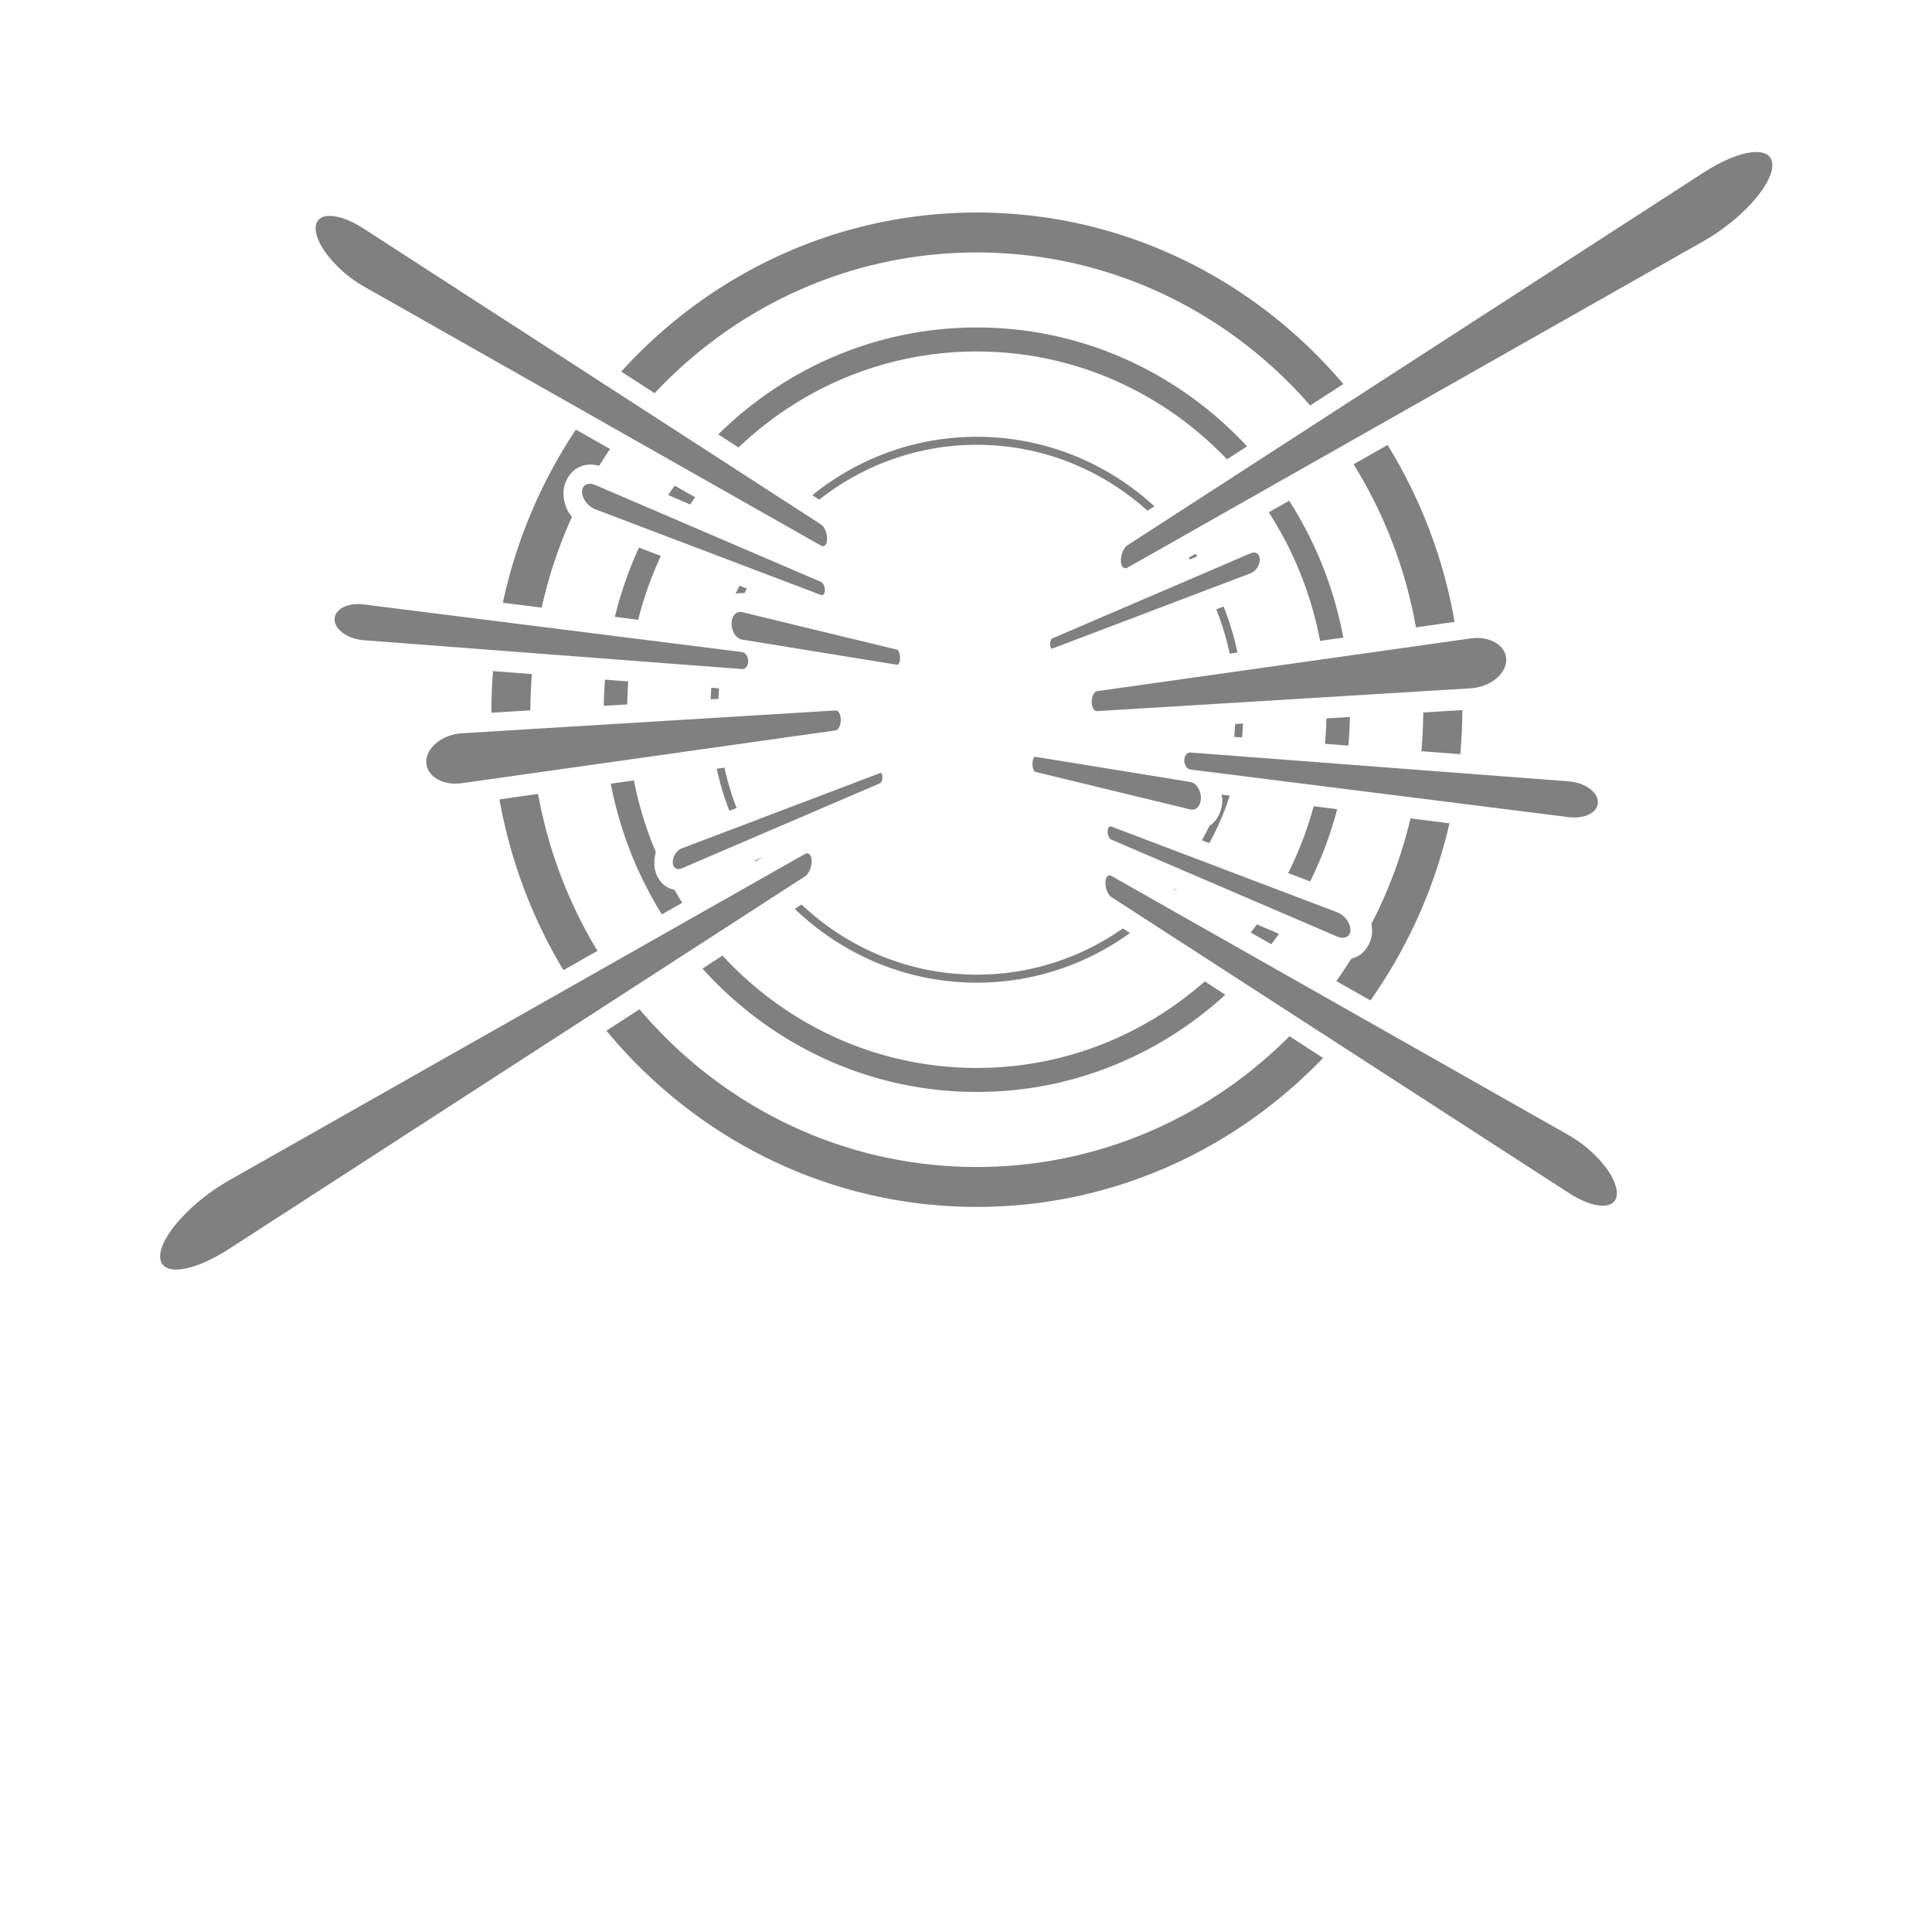 <?xml version="1.0" encoding="UTF-8" standalone="no"?>
<svg
   xmlns:dc="http://purl.org/dc/elements/1.1/"
   xmlns:cc="http://creativecommons.org/ns#"
   xmlns:rdf="http://www.w3.org/1999/02/22-rdf-syntax-ns#"
   xmlns:svg="http://www.w3.org/2000/svg"
   xmlns="http://www.w3.org/2000/svg"
   xmlns:sodipodi="http://sodipodi.sourceforge.net/DTD/sodipodi-0.dtd"
   xmlns:inkscape="http://www.inkscape.org/namespaces/inkscape"
   inkscape:export-ydpi="96"
   inkscape:export-xdpi="96"
   inkscape:export-filename="C:\Users\keath\Workspace\KMX\elite-streamdeck-icons\ship-lights.png"
   sodipodi:docname="hyperspace.svg"
   inkscape:version="1.0.1 (3bc2e813f5, 2020-09-07)"
   id="svg8"
   version="1.1"
   viewBox="0 0 67.733 67.733"
   height="256"
   width="256">
  <defs
     id="defs2">
    <inkscape:path-effect
       effect="fillet_chamfer"
       id="path-effect1414"
       is_visible="true"
       lpeversion="1"
       satellites_param="F,0,0,1,0,0,0,1 @ F,0,0,1,0,0,0,1 @ F,0,0,1,0,0,0,1"
       unit="px"
       method="bezier"
       mode="F"
       radius="0"
       chamfer_steps="1"
       flexible="false"
       use_knot_distance="true"
       apply_no_radius="true"
       apply_with_radius="true"
       only_selected="false"
       hide_knots="false" />
  </defs>
  <sodipodi:namedview
     id="base"
     pagecolor="#000000"
     bordercolor="#666666"
     borderopacity="1.0"
     inkscape:pageopacity="0"
     inkscape:pageshadow="2"
     inkscape:zoom="5.6"
     inkscape:cx="122.00048"
     inkscape:cy="118.40346"
     inkscape:document-units="px"
     inkscape:current-layer="layer2"
     showgrid="true"
     units="px"
     inkscape:snap-grids="true"
     objecttolerance="10000"
     guidetolerance="10000"
     inkscape:window-width="3840"
     inkscape:window-height="2066"
     inkscape:window-x="3829"
     inkscape:window-y="-11"
     inkscape:window-maximized="1"
     inkscape:document-rotation="0"
     showguides="true">
    <inkscape:grid
       type="xygrid"
       id="grid4623" />
    <sodipodi:guide
       position="-3.969,62.442"
       orientation="0,256"
       id="guide3351" />
    <sodipodi:guide
       position="62.177,70.379"
       orientation="256,0"
       id="guide3353" />
    <sodipodi:guide
       position="-2.646,22.754"
       orientation="0,-256"
       id="guide3355" />
    <sodipodi:guide
       position="5.292,70.379"
       orientation="-256,0"
       id="guide3357" />
    <sodipodi:guide
       position="0,67.733"
       orientation="0,256"
       id="guide3359" />
    <sodipodi:guide
       position="67.733,67.733"
       orientation="256,0"
       id="guide3361" />
    <sodipodi:guide
       position="67.733,0"
       orientation="0,-256"
       id="guide3363" />
    <sodipodi:guide
       position="0,0"
       orientation="-256,0"
       id="guide3365" />
    <sodipodi:guide
       position="0,67.733"
       orientation="0,256"
       id="guide3367" />
    <sodipodi:guide
       position="67.733,67.733"
       orientation="256,0"
       id="guide3369" />
    <sodipodi:guide
       position="67.733,0"
       orientation="0,-256"
       id="guide3371" />
    <sodipodi:guide
       position="0,0"
       orientation="-256,0"
       id="guide3373" />
    <sodipodi:guide
       position="0,67.733"
       orientation="0,256"
       id="guide3375" />
    <sodipodi:guide
       position="67.733,67.733"
       orientation="256,0"
       id="guide3377" />
    <sodipodi:guide
       position="67.733,0"
       orientation="0,-256"
       id="guide3379" />
    <sodipodi:guide
       position="0,0"
       orientation="-256,0"
       id="guide3381" />
  </sodipodi:namedview>
  <g
     inkscape:groupmode="layer"
     id="layer2"
     inkscape:label="Icon">
    <g
       id="g854"
       transform="matrix(1.032,0,0,1.057,-0.939,-1.103)">
      <path
         id="path3102"
         style="color:#000000;font-style:normal;font-variant:normal;font-weight:normal;font-stretch:normal;font-size:medium;line-height:normal;font-family:sans-serif;font-variant-ligatures:normal;font-variant-position:normal;font-variant-caps:normal;font-variant-numeric:normal;font-variant-alternates:normal;font-variant-east-asian:normal;font-feature-settings:normal;font-variation-settings:normal;text-indent:0;text-align:start;text-decoration:none;text-decoration-line:none;text-decoration-style:solid;text-decoration-color:#000000;letter-spacing:normal;word-spacing:normal;text-transform:none;writing-mode:lr-tb;direction:ltr;text-orientation:mixed;dominant-baseline:auto;baseline-shift:baseline;text-anchor:start;white-space:normal;shape-padding:0;shape-margin:0;inline-size:0;clip-rule:nonzero;display:inline;overflow:visible;visibility:visible;opacity:1;isolation:auto;mix-blend-mode:normal;color-interpolation:sRGB;color-interpolation-filters:linearRGB;solid-color:#000000;solid-opacity:1;vector-effect:none;fill:#808080;fill-opacity:1;fill-rule:nonzero;stroke:none;stroke-width:3;stroke-linecap:butt;stroke-linejoin:miter;stroke-miterlimit:4;stroke-dasharray:none;stroke-dashoffset:6;stroke-opacity:1;paint-order:markers fill stroke;color-rendering:auto;image-rendering:auto;shape-rendering:auto;text-rendering:auto;enable-background:accumulate;stop-color:#000000;stop-opacity:1"
         d="m 128.658,30.539 c -18,0 -34.218,7.671 -45.586,19.908 l 4.283,2.705 C 97.767,42.299 112.409,35.537 128.658,35.537 c 17.005,10e-7 32.257,7.4 42.734,19.152 l 4.25,-2.684 C 164.226,38.866 147.409,30.539 128.658,30.539 Z m 0,14.387 c -12.867,0 -24.544,5.102 -33.145,13.379 l 2.598,1.641 c 8.004,-7.453 18.735,-12.016 30.547,-12.016 12.576,0 23.93,5.171 32.068,13.498 l 2.572,-1.625 C 154.581,50.646 142.285,44.926 128.658,44.926 Z M 77.262,57.711 c -4.414,6.454 -7.634,13.782 -9.367,21.666 L 72.875,79.988 c 0.901,-3.958 2.206,-7.758 3.879,-11.355 -0.673,-0.772 -1.079,-1.771 -1.082,-3.037 a 2.5,2.5 0 0 1 0,-0.008 c 0.001,-1.175 0.746,-2.562 1.883,-3.129 0.916,-0.457 1.856,-0.448 2.689,-0.221 0.45,-0.712 0.913,-1.415 1.393,-2.105 z m 51.396,0.895 c -7.964,0 -15.286,2.736 -21.096,7.309 l 0.893,0.564 c 5.593,-4.304 12.596,-6.869 20.203,-6.869 8.39,0 16.044,3.119 21.883,8.252 l 0.881,-0.557 c -6.044,-5.407 -14.02,-8.699 -22.764,-8.699 z m 52.656,1.027 -4.363,2.414 c 3.893,6.112 6.654,13.011 7.998,20.412 l 4.957,-0.684 c -1.433,-8.017 -4.399,-15.501 -8.592,-22.143 z m -91.389,5.088 c -0.281,0.388 -0.562,0.777 -0.832,1.174 l 2.816,1.182 c 0.212,-0.303 0.424,-0.605 0.643,-0.902 z m 78.775,1.891 -2.619,1.449 c 3.171,4.796 5.443,10.239 6.58,16.09 l 2.977,-0.41 c -1.191,-6.221 -3.587,-12.013 -6.938,-17.129 z m -83.357,5.863 c -1.295,2.757 -2.333,5.655 -3.086,8.668 l 2.988,0.367 c 0.717,-2.779 1.697,-5.452 2.906,-7.994 z m 71.348,0.781 -0.877,0.486 c 0.052,0.074 0.105,0.148 0.156,0.223 l 0.943,-0.396 c -0.072,-0.106 -0.149,-0.208 -0.223,-0.312 z m -58.457,3.996 c -0.172,0.336 -0.341,0.673 -0.502,1.016 0.375,-0.09 0.764,-0.127 1.145,-0.092 0.095,-0.194 0.196,-0.384 0.295,-0.576 z m 62.053,2.6 -0.939,0.35 c 0.728,1.777 1.308,3.63 1.721,5.547 l 0.996,-0.137 c -0.425,-1.99 -1.023,-3.915 -1.777,-5.76 z m 30.311,6.875 -4.965,0.684 c 0.022,0.234 0.036,0.47 0.055,0.705 l 4.994,-0.295 c -0.029,-0.364 -0.049,-0.731 -0.084,-1.094 z M 66.635,87.932 c -0.123,1.598 -0.205,3.207 -0.205,4.836 0,0.126 0.009,0.249 0.01,0.375 l 4.99,-0.297 c -3.6e-5,-0.026 -0.002,-0.052 -0.002,-0.078 0,-1.504 0.076,-2.99 0.189,-4.465 z m 14.352,1.07 c -0.085,1.085 -0.139,2.178 -0.15,3.281 l 3.004,-0.178 c 0.014,-0.968 0.06,-1.928 0.135,-2.881 z m 13.637,1.018 c -0.038,0.48 -0.068,0.962 -0.086,1.447 l 0.998,-0.061 c 0.018,-0.44 0.047,-0.877 0.082,-1.312 z m 96.271,2.795 -5.012,0.301 c -0.01,1.632 -0.093,3.247 -0.236,4.844 l 4.988,0.371 c 0.162,-1.819 0.258,-3.656 0.26,-5.516 z m -14.416,0.861 -3.01,0.18 c -0.025,1.07 -0.081,2.133 -0.18,3.184 l 2.994,0.223 c 0.111,-1.183 0.173,-2.38 0.195,-3.586 z m -13.701,0.818 -1.008,0.059 c -0.029,0.543 -0.07,1.083 -0.125,1.619 l 1.004,0.074 c 0.059,-0.58 0.1,-1.164 0.129,-1.752 z m -91.113,3.348 -4.988,0.295 c 0.026,0.301 0.04,0.606 0.07,0.906 l 4.957,-0.682 c -0.017,-0.172 -0.024,-0.347 -0.039,-0.52 z m 24.641,2.176 -0.99,0.137 c 0.4,1.812 0.944,3.57 1.619,5.262 l 0.932,-0.346 c -0.649,-1.625 -1.173,-3.313 -1.561,-5.053 z m -11.607,1.598 -2.969,0.41 c 1.162,5.917 3.419,11.439 6.547,16.357 l 2.615,-1.447 c -0.343,-0.535 -0.674,-1.077 -0.994,-1.627 -0.413,-0.08 -0.82,-0.238 -1.182,-0.49 -0.985,-0.687 -1.402,-1.849 -1.402,-2.812 2.73e-4,-0.51 0.067,-0.982 0.193,-1.418 -1.234,-2.85 -2.185,-5.852 -2.809,-8.973 z m -12.287,1.693 -4.949,0.682 c 1.408,7.712 4.23,14.932 8.203,21.373 l 4.359,-2.412 c -3.674,-5.913 -6.294,-12.546 -7.613,-19.643 z m 87.658,0.088 c -0.019,0.056 -0.037,0.112 -0.057,0.168 0.053,0.13 0.115,0.258 0.115,0.402 -3.9e-4,1.01 -0.295,2.039 -1.062,2.863 -0.173,0.186 -0.38,0.352 -0.607,0.498 -0.296,0.606 -0.616,1.197 -0.947,1.781 l 0.949,0.352 c 1.055,-1.878 1.934,-3.864 2.623,-5.939 z m 11.771,1.447 c -0.814,2.921 -1.914,5.72 -3.271,8.367 l 2.824,1.047 c 1.444,-2.863 2.611,-5.887 3.461,-9.043 z m 12.414,1.525 c -1.131,4.649 -2.826,9.074 -5.014,13.199 0.052,0.295 0.087,0.603 0.088,0.934 a 2.5,2.5 0 0 1 0,0.008 c -10e-4,1.175 -0.746,2.562 -1.883,3.129 -0.255,0.127 -0.511,0.215 -0.768,0.275 -0.621,0.957 -1.264,1.898 -1.939,2.814 l 4.379,2.424 c 4.736,-6.551 8.224,-14.054 10.125,-22.17 z m -83.131,4.885 -0.928,0.389 c 0.023,0.035 0.045,0.071 0.068,0.105 l 0.869,-0.48 c -0.003,-0.005 -0.007,-0.009 -0.01,-0.014 z m 52.561,3.822 0.562,0.312 c 0.017,-0.019 0.032,-0.038 0.049,-0.057 z m -47.5,2.07 -0.865,0.549 c 6.107,5.724 14.312,9.236 23.34,9.236 7.306,0 14.071,-2.303 19.627,-6.213 l -0.91,-0.576 c -5.327,3.648 -11.77,5.785 -18.717,5.785 -8.676,0 -16.567,-3.331 -22.475,-8.781 z m 58.383,2.492 c -0.259,0.346 -0.532,0.68 -0.801,1.018 l 2.646,1.465 c 0.333,-0.428 0.66,-0.86 0.979,-1.299 z m -68.512,3.906 -2.57,1.623 c 8.743,9.489 21.266,15.441 35.174,15.441 12.231,0 23.39,-4.607 31.854,-12.17 l -2.635,-1.664 c -7.846,6.746 -18.048,10.83 -29.219,10.83 -12.856,0 -24.432,-5.405 -32.604,-14.061 z m -10.637,6.717 -4.246,2.682 c 11.419,13.48 28.457,22.055 47.486,22.055 17.372,-1e-5 33.086,-7.146 44.383,-18.645 l -4.307,-2.721 C 158.414,143.755 144.276,150 128.658,150 111.374,150 95.906,142.351 85.418,130.262 Z"
         transform="scale(0.265)" />
      <path
         style="color:#000000;font-style:normal;font-variant:normal;font-weight:normal;font-stretch:normal;font-size:medium;line-height:normal;font-family:sans-serif;font-variant-ligatures:normal;font-variant-position:normal;font-variant-caps:normal;font-variant-numeric:normal;font-variant-alternates:normal;font-variant-east-asian:normal;font-feature-settings:normal;font-variation-settings:normal;text-indent:0;text-align:start;text-decoration:none;text-decoration-line:none;text-decoration-style:solid;text-decoration-color:#000000;letter-spacing:normal;word-spacing:normal;text-transform:none;writing-mode:lr-tb;direction:ltr;text-orientation:mixed;dominant-baseline:auto;baseline-shift:baseline;text-anchor:start;white-space:normal;shape-padding:0;shape-margin:0;inline-size:0;clip-rule:nonzero;display:inline;overflow:visible;visibility:visible;isolation:auto;mix-blend-mode:normal;color-interpolation:sRGB;color-interpolation-filters:linearRGB;solid-color:#000000;solid-opacity:1;vector-effect:none;fill:#808080;fill-opacity:1;fill-rule:nonzero;stroke:none;stroke-width:1.323;stroke-linecap:round;stroke-linejoin:round;stroke-miterlimit:4;stroke-dasharray:none;stroke-dashoffset:6;stroke-opacity:1;paint-order:markers fill stroke;color-rendering:auto;image-rendering:auto;shape-rendering:auto;text-rendering:auto;enable-background:accumulate;stop-color:#000000"
         d="m 58.792,6.761 c 0.583,-0.368 1.164,-0.611 1.608,-0.664 0.457,-0.055 0.719,0.097 0.719,0.423 -4e-4,0.678 -1.086,1.828 -2.326,2.515 L 39.212,19.871 c -0.125,0.069 -0.225,-0.038 -0.225,-0.238 0,-0.096 0.023,-0.203 0.065,-0.297 0.042,-0.095 0.099,-0.17 0.16,-0.208 z M 43.404,19.391 c 0.165,-0.069 0.302,0.025 0.302,0.212 -1e-4,0.187 -0.137,0.39 -0.302,0.451 l -6.747,2.501 c -0.042,0.015 -0.075,-0.047 -0.075,-0.139 0,-0.092 0.034,-0.181 0.075,-0.198 z m 7.468,2.827 c 0.307,-0.042 0.61,0.006 0.839,0.137 0.234,0.134 0.367,0.34 0.367,0.572 -2e-4,0.483 -0.556,0.907 -1.206,0.946 l -12.697,0.757 c -0.1,0.006 -0.179,-0.134 -0.179,-0.313 -1e-4,-0.086 0.018,-0.171 0.052,-0.236 0.033,-0.066 0.079,-0.106 0.127,-0.113 z m 3.336,4.742 c 0.534,0.04 0.985,0.35 0.986,0.691 -4e-4,0.341 -0.451,0.562 -0.986,0.496 l -12.857,-1.58 c -0.117,-0.015 -0.21,-0.15 -0.21,-0.303 10e-5,-0.153 0.093,-0.27 0.21,-0.261 z m -12.857,0.021 c 0.092,0.015 0.182,0.078 0.25,0.176 0.068,0.099 0.106,0.226 0.106,0.35 -1e-4,0.259 -0.162,0.431 -0.356,0.385 l -5.265,-1.246 c -0.057,-0.013 -0.102,-0.134 -0.102,-0.27 0,-0.065 0.011,-0.126 0.029,-0.169 0.019,-0.043 0.045,-0.065 0.073,-0.061 z m 4.987,4.322 c 0.244,0.091 0.448,0.351 0.449,0.579 -2e-4,0.228 -0.204,0.328 -0.449,0.226 l -7.675,-3.217 c -0.069,-0.029 -0.125,-0.148 -0.125,-0.266 10e-5,-0.118 0.056,-0.193 0.125,-0.167 z m 7.869,7.395 c 0.874,0.484 1.63,1.359 1.63,1.923 2e-4,0.271 -0.182,0.419 -0.499,0.413 -0.31,-0.006 -0.719,-0.16 -1.131,-0.421 l -15.545,-9.818 c -0.054,-0.034 -0.105,-0.103 -0.142,-0.191 -0.037,-0.087 -0.058,-0.187 -0.058,-0.278 10e-5,-0.189 0.088,-0.293 0.2,-0.232 z"
         id="path3113" />
      <path
         style="color:#000000;font-style:normal;font-variant:normal;font-weight:normal;font-stretch:normal;font-size:medium;line-height:normal;font-family:sans-serif;font-variant-ligatures:normal;font-variant-position:normal;font-variant-caps:normal;font-variant-numeric:normal;font-variant-alternates:normal;font-variant-east-asian:normal;font-feature-settings:normal;font-variation-settings:normal;text-indent:0;text-align:start;text-decoration:none;text-decoration-line:none;text-decoration-style:solid;text-decoration-color:#000000;letter-spacing:normal;word-spacing:normal;text-transform:none;writing-mode:lr-tb;direction:ltr;text-orientation:mixed;dominant-baseline:auto;baseline-shift:baseline;text-anchor:start;white-space:normal;shape-padding:0;shape-margin:0;inline-size:0;clip-rule:nonzero;display:inline;overflow:visible;visibility:visible;isolation:auto;mix-blend-mode:normal;color-interpolation:sRGB;color-interpolation-filters:linearRGB;solid-color:#000000;solid-opacity:1;vector-effect:none;fill:#808080;fill-opacity:1;fill-rule:nonzero;stroke:none;stroke-width:1.323;stroke-linecap:round;stroke-linejoin:round;stroke-miterlimit:4;stroke-dasharray:none;stroke-dashoffset:6;stroke-opacity:1;paint-order:markers fill stroke;color-rendering:auto;image-rendering:auto;shape-rendering:auto;text-rendering:auto;enable-background:accumulate;stop-color:#000000"
         d="m 8.676,42.477 c -0.583,0.368 -1.164,0.611 -1.608,0.664 -0.456,0.055 -0.719,-0.097 -0.719,-0.423 3.97e-4,-0.678 1.086,-1.828 2.326,-2.515 L 28.257,29.367 c 0.125,-0.069 0.225,0.038 0.225,0.238 0,0.096 -0.023,0.203 -0.065,0.297 -0.042,0.095 -0.099,0.17 -0.16,0.208 z M 24.065,29.847 c -0.165,0.069 -0.302,-0.025 -0.302,-0.212 10e-5,-0.187 0.137,-0.39 0.302,-0.451 l 6.747,-2.501 c 0.042,-0.015 0.075,0.047 0.075,0.139 0,0.092 -0.034,0.181 -0.075,0.198 z m -7.468,-2.827 c -0.307,0.042 -0.61,-0.006 -0.839,-0.137 -0.234,-0.134 -0.367,-0.34 -0.367,-0.572 2e-4,-0.483 0.556,-0.907 1.206,-0.946 l 12.697,-0.757 c 0.1,-0.006 0.179,0.134 0.179,0.313 10e-5,0.086 -0.018,0.171 -0.052,0.236 -0.033,0.066 -0.079,0.106 -0.127,0.113 z m -3.336,-4.742 c -0.534,-0.04 -0.985,-0.35 -0.986,-0.691 3.97e-4,-0.341 0.451,-0.562 0.986,-0.496 l 12.857,1.58 c 0.117,0.015 0.21,0.15 0.21,0.303 -10e-5,0.153 -0.093,0.27 -0.21,0.261 z m 12.857,-0.021 c -0.092,-0.015 -0.182,-0.078 -0.25,-0.176 -0.068,-0.099 -0.106,-0.226 -0.106,-0.35 10e-5,-0.259 0.162,-0.431 0.356,-0.385 l 5.265,1.246 c 0.057,0.013 0.102,0.134 0.102,0.27 0,0.065 -0.011,0.126 -0.029,0.169 -0.019,0.043 -0.045,0.065 -0.073,0.061 z m -4.987,-4.322 c -0.244,-0.091 -0.448,-0.351 -0.449,-0.579 2e-4,-0.228 0.204,-0.328 0.449,-0.226 l 7.675,3.217 c 0.069,0.029 0.125,0.148 0.125,0.266 -10e-5,0.118 -0.056,0.193 -0.125,0.167 z m -7.869,-7.395 c -0.874,-0.484 -1.63,-1.359 -1.63,-1.923 -2e-4,-0.271 0.182,-0.419 0.499,-0.413 0.31,0.006 0.719,0.16 1.131,0.421 l 15.545,9.818 c 0.054,0.034 0.105,0.103 0.142,0.191 0.037,0.087 0.058,0.187 0.058,0.278 -10e-5,0.189 -0.088,0.293 -0.2,0.232 z"
         id="path3087" />
    </g>
  </g>
</svg>
